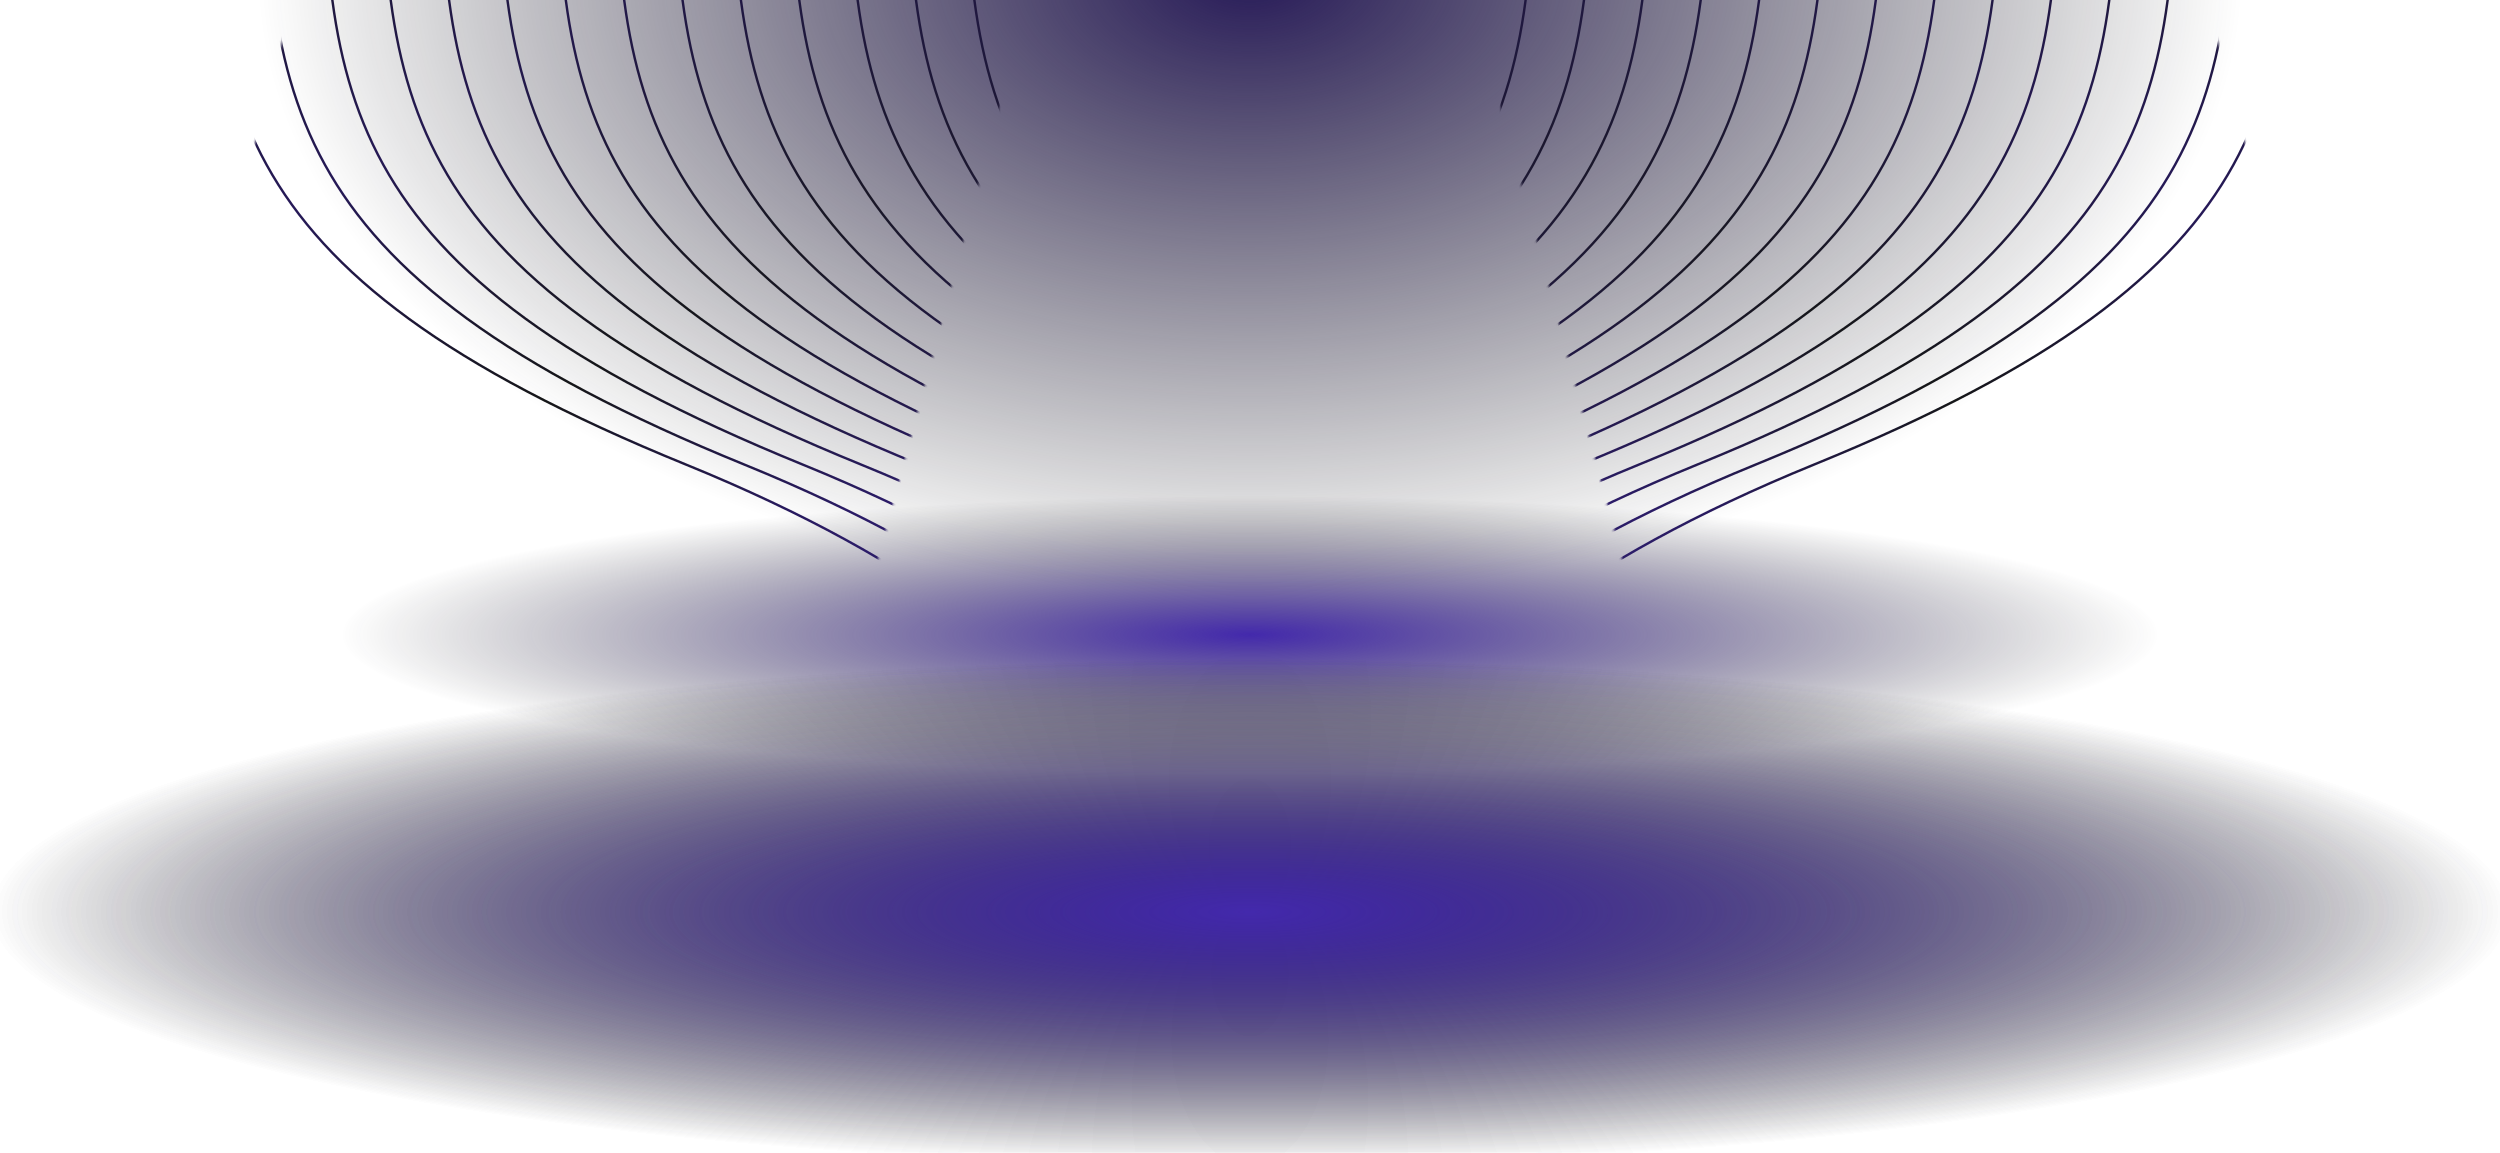 <svg width="1028" height="474" viewBox="0 0 1028 474" fill="none" xmlns="http://www.w3.org/2000/svg">
<g clip-path="url(#clip0_18001_12653)">
<g clip-path="url(#clip1_18001_12653)">
<mask id="mask0_18001_12653" style="mask-type:alpha" maskUnits="userSpaceOnUse" x="19" y="-139" width="421" height="594">
<rect x="157.727" y="-139" width="292" height="536" transform="rotate(15 157.727 -139)" fill="#D9D9D9"/>
</mask>
<g mask="url(#mask0_18001_12653)">
<g style="mix-blend-mode:lighten">
<path d="M488 434C488 368 479 271.259 282 191C85 110.741 85 37 85 -92M512 434C512 368 503 271.259 306 191C109 110.741 109 37 109 -92M536 434C536 368 527 271.259 330 191C133 110.741 133 37 133 -92M560 434C560 368 551 271.259 354 191C157 110.741 157 37 157 -92M584 434C584 368 575 271.259 378 191C181 110.741 181 37 181 -92M608 434C608 368 599 271.259 402 191C205 110.741 205 37 205 -92M632 434C632 368 623 271.259 426 191C229 110.741 229 37 229 -92M656 434C656 368 647 271.259 450 191C253 110.741 253 37 253 -92M680 434C680 368 671 271.259 474 191C277 110.741 277 37 277 -92M704 434C704 368 695 271.259 498 191C301 110.741 301 37 301 -92M728 434C728 368 719 271.259 522 191C325 110.741 325 37 325 -92M752 434C752 368 743 271.259 546 191C349 110.741 349 37 349 -92M776 434C776 368 767 271.259 570 191C373 110.741 373 37 373 -92M800 434C800 368 791 271.259 594 191C397 110.741 397 37 397 -92M824 434C824 368 815 271.259 618 191C421 110.741 421 37 421 -92M848 434C848 368 839 271.259 642 191C445 110.741 445 37 445 -92M872 434C872 368 863 271.259 666 191C469 110.741 469 37 469 -92M896 434C896 368 887 271.259 690 191C493 110.741 493 37 493 -92M920 434C920 368 911 271.259 714 191C517 110.741 517 37 517 -92M944 434C944 368 935 271.259 738 191C541 110.741 541 37 541 -92" stroke="url(#paint0_linear_18001_12653)"/>
</g>
</g>
</g>
<g clip-path="url(#clip2_18001_12653)">
<mask id="mask1_18001_12653" style="mask-type:alpha" maskUnits="userSpaceOnUse" x="588" y="-139" width="421" height="594">
<rect width="292" height="536" transform="matrix(-0.966 0.259 0.259 0.966 870.273 -139)" fill="#D9D9D9"/>
</mask>
<g mask="url(#mask1_18001_12653)">
<g style="mix-blend-mode:lighten">
<path d="M540 434C540 368 549 271.259 746 191C943 110.741 943 37 943 -92M516 434C516 368 525 271.259 722 191C919 110.741 919 37 919 -92M492 434C492 368 501 271.259 698 191C895 110.741 895 37 895 -92M468 434C468 368 477 271.259 674 191C871 110.741 871 37 871 -92M444 434C444 368 453 271.259 650 191C847 110.741 847 37 847 -92M420 434C420 368 429 271.259 626 191C823 110.741 823 37 823 -92M396 434C396 368 405 271.259 602 191C799 110.741 799 37 799 -92M372 434C372 368 381 271.259 578 191C775 110.741 775 37 775 -92M348 434C348 368 357 271.259 554 191C751 110.741 751 37 751 -92M324 434C324 368 333 271.259 530 191C727 110.741 727 37 727 -92M300 434C300 368 309 271.259 506 191C703 110.741 703 37 703 -92M276 434C276 368 285 271.259 482 191C679 110.741 679 37 679 -92M252 434C252 368 261 271.259 458 191C655 110.741 655 37 655 -92M228 434C228 368 237 271.259 434 191C631 110.741 631 37 631 -92M204 434C204 368 213 271.259 410 191C607 110.741 607 37 607 -92M180 434C180 368 189 271.259 386 191C583 110.741 583 37 583 -92M156 434C156 368 165 271.259 362 191C559 110.741 559 37 559 -92M132 434C132 368 141 271.259 338 191C535 110.741 535 37 535 -92M108 434C108 368 117 271.259 314 191C511 110.741 511 37 511 -92M84 434C84 368 93 271.259 290 191C487 110.741 487 37 487 -92" stroke="url(#paint1_linear_18001_12653)"/>
</g>
</g>
</g>
<ellipse cx="514" cy="261" rx="373" ry="57" fill="url(#paint2_radial_18001_12653)"/>
<ellipse cx="514" cy="375" rx="523" ry="104" fill="url(#paint3_radial_18001_12653)"/>
<ellipse cx="514" cy="375" rx="523" ry="104" fill="url(#paint4_radial_18001_12653)"/>
<ellipse cx="514" cy="-11" rx="538" ry="338" fill="url(#paint5_radial_18001_12653)"/>
</g>
<defs>
<linearGradient id="paint0_linear_18001_12653" x1="382.5" y1="423.5" x2="62" y2="-92" gradientUnits="userSpaceOnUse">
<stop offset="0.1" stop-color="#151618"/>
<stop offset="0.297" stop-color="#2F1C78"/>
<stop offset="0.5" stop-color="#151618"/>
<stop offset="0.7" stop-color="#261958"/>
<stop offset="1" stop-color="#151618"/>
</linearGradient>
<linearGradient id="paint1_linear_18001_12653" x1="645.5" y1="423.5" x2="966" y2="-92" gradientUnits="userSpaceOnUse">
<stop offset="0.1" stop-color="#151618"/>
<stop offset="0.297" stop-color="#2F1C78"/>
<stop offset="0.5" stop-color="#151618"/>
<stop offset="0.7" stop-color="#261958"/>
<stop offset="1" stop-color="#151618"/>
</linearGradient>
<radialGradient id="paint2_radial_18001_12653" cx="0" cy="0" r="1" gradientUnits="userSpaceOnUse" gradientTransform="translate(514 261) rotate(90) scale(57 373)">
<stop stop-color="#4329AC"/>
<stop offset="1" stop-color="#151618" stop-opacity="0"/>
</radialGradient>
<radialGradient id="paint3_radial_18001_12653" cx="0" cy="0" r="1" gradientUnits="userSpaceOnUse" gradientTransform="translate(514 375) rotate(90) scale(104 523)">
<stop stop-color="#4329AC"/>
<stop offset="1" stop-color="#151618" stop-opacity="0"/>
</radialGradient>
<radialGradient id="paint4_radial_18001_12653" cx="0" cy="0" r="1" gradientUnits="userSpaceOnUse" gradientTransform="translate(514 375) rotate(90) scale(104 523)">
<stop stop-color="#4329AC"/>
<stop offset="1" stop-color="#151618" stop-opacity="0"/>
</radialGradient>
<radialGradient id="paint5_radial_18001_12653" cx="0" cy="0" r="1" gradientUnits="userSpaceOnUse" gradientTransform="translate(514 -11) rotate(90) scale(256 407.479)">
<stop stop-color="#261958"/>
<stop offset="1" stop-color="#151618" stop-opacity="0"/>
</radialGradient>
<clipPath id="clip0_18001_12653">
<rect width="1028" height="474" fill="white"/>
</clipPath>
<clipPath id="clip1_18001_12653">
<rect width="514" height="406" fill="white" transform="matrix(1 0 0 -1 0 406)"/>
</clipPath>
<clipPath id="clip2_18001_12653">
<rect width="514" height="406" fill="white" transform="matrix(-1 0 0 -1 1028 406)"/>
</clipPath>
</defs>
</svg>
